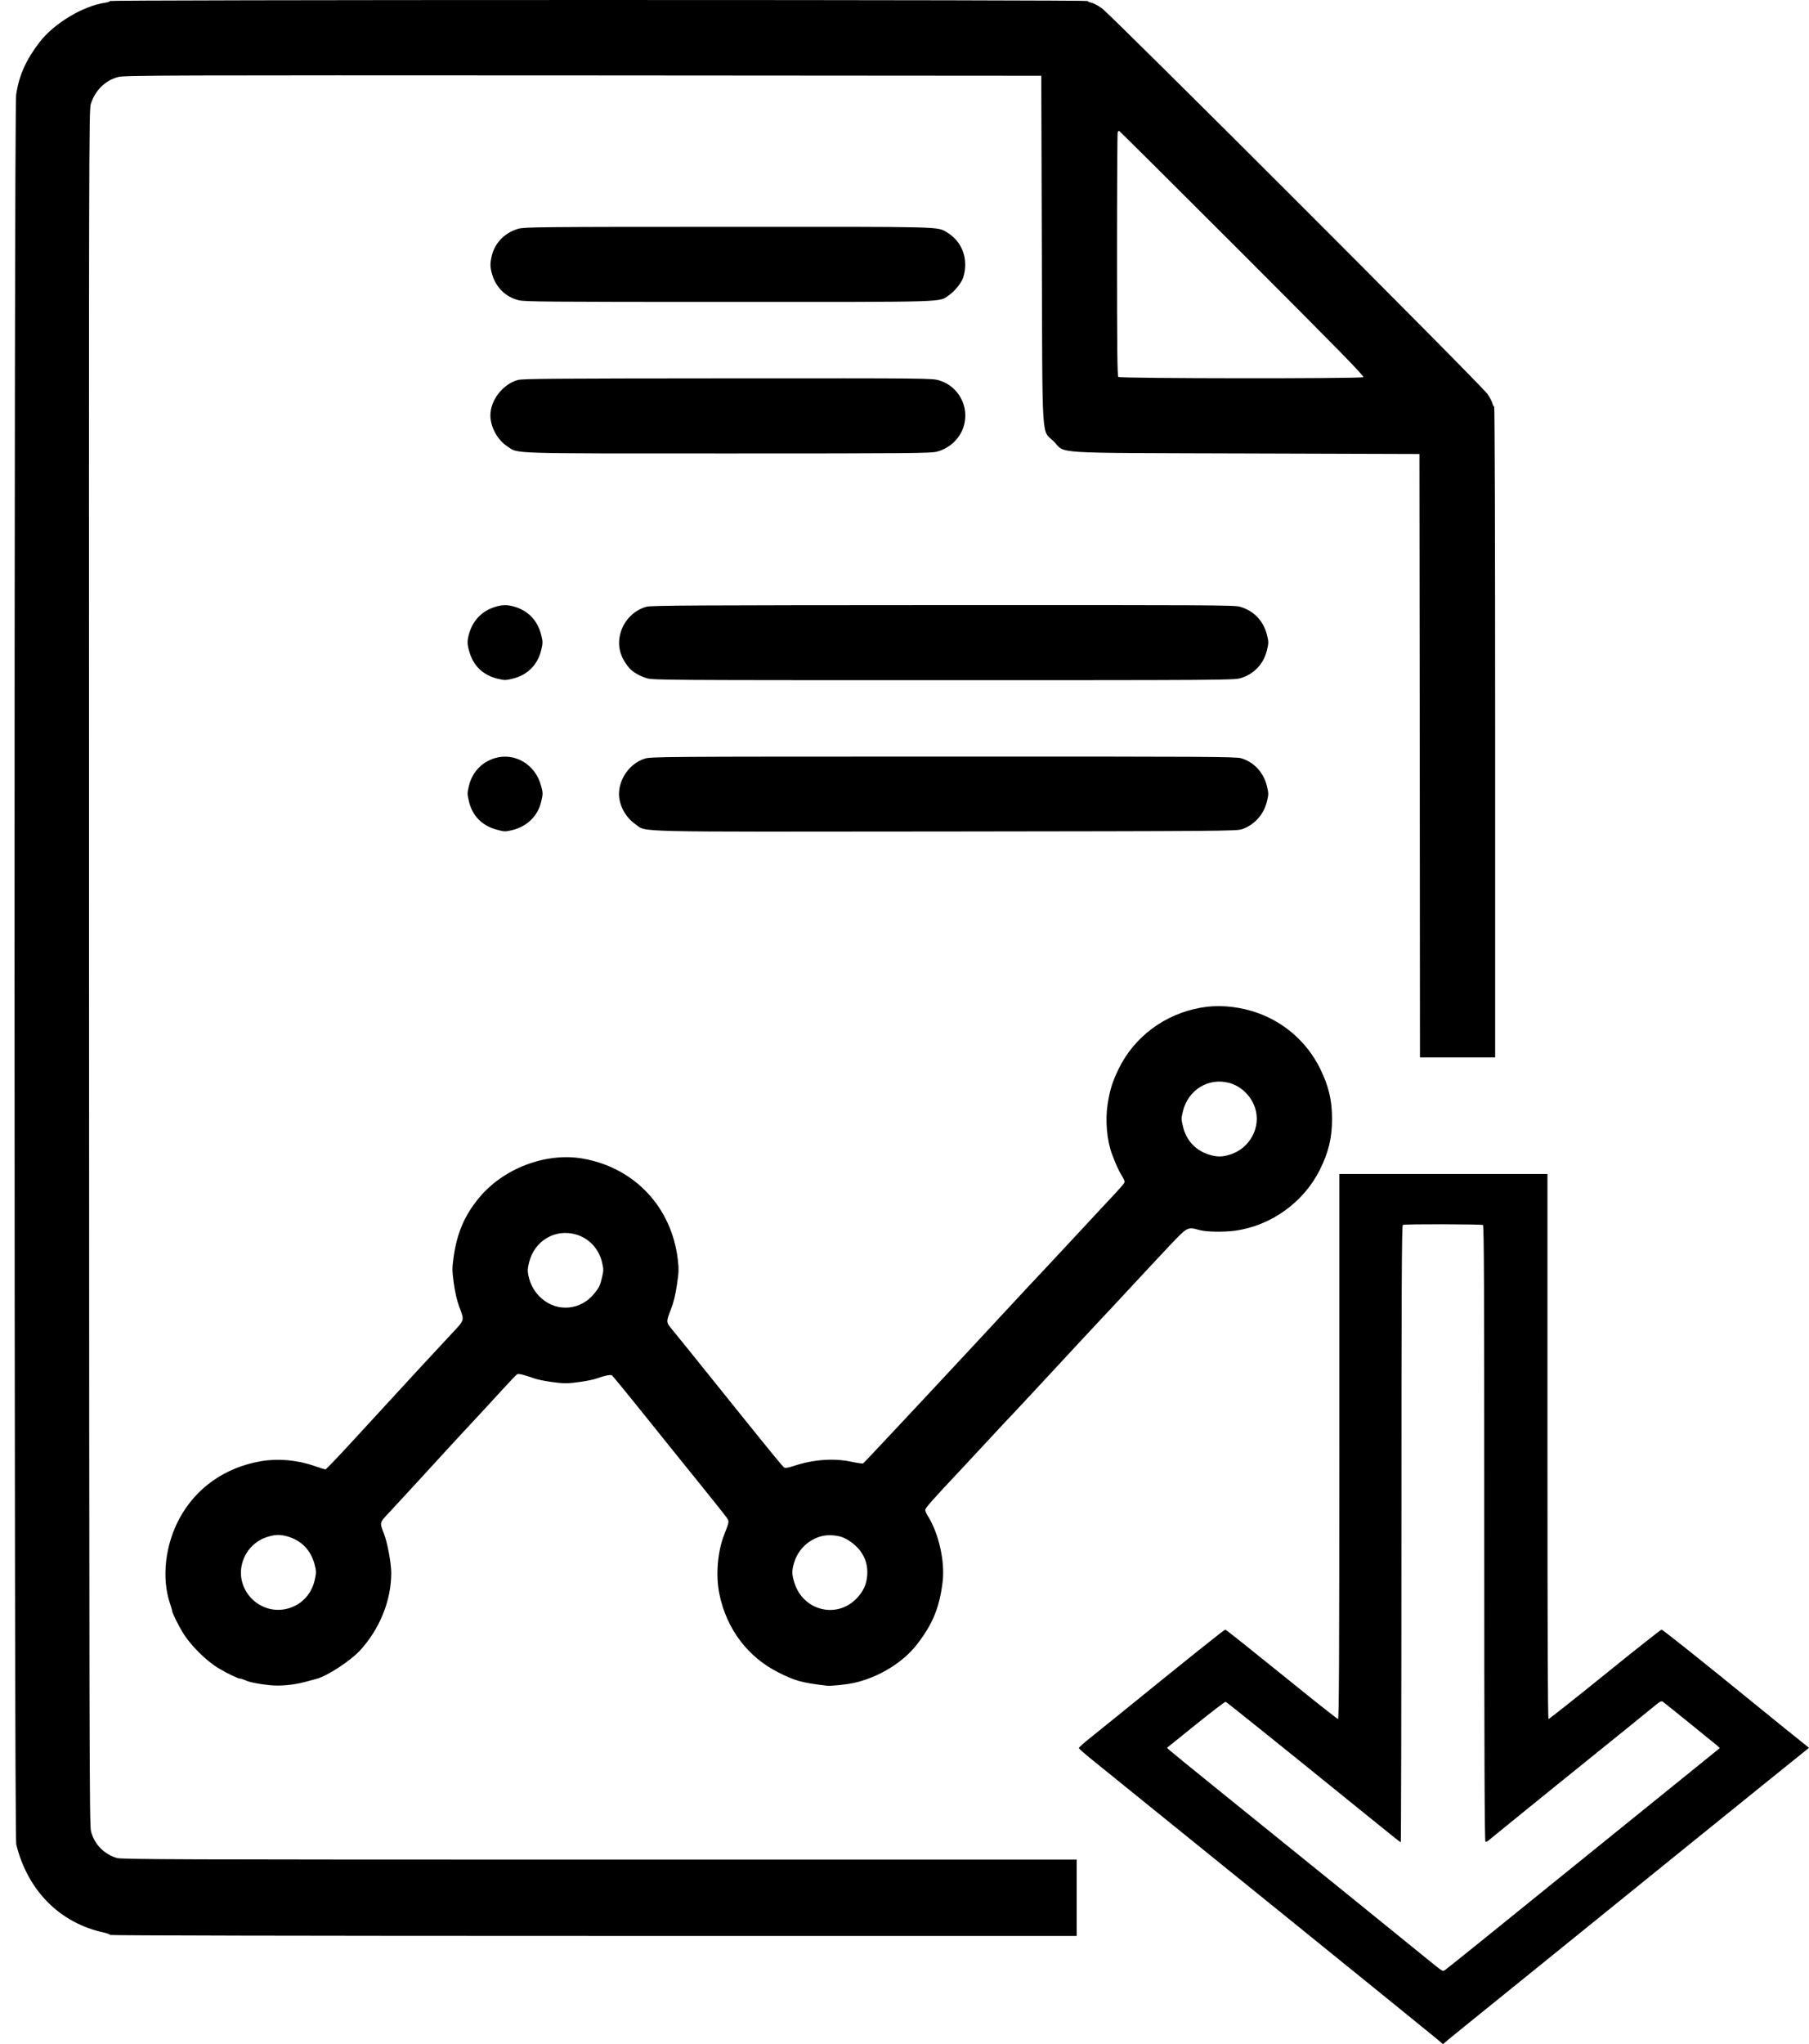 <?xml version="1.0" standalone="no"?>
<!DOCTYPE svg PUBLIC "-//W3C//DTD SVG 20010904//EN"
 "http://www.w3.org/TR/2001/REC-SVG-20010904/DTD/svg10.dtd">
<svg version="1.0" xmlns="http://www.w3.org/2000/svg"
 width="1660pt" height="1875pt" viewBox="0 0 1660 1875"
 preserveAspectRatio="xMidYMid meet">

<g transform="translate(0,1875) scale(0.1,-0.1)"
fill="#000000" stroke="none">
<path d="M1010 18741 c0 -5 -21 -12 -46 -16 -203 -30 -469 -190 -601 -362
-125 -163 -188 -303 -215 -483 -20 -129 -19 -15970 1 -16050 105 -426 402
-724 809 -810 28 -7 52 -16 52 -21 0 -5 1752 -9 4435 -9 l4435 0 0 350 0 350
-4378 0 c-3917 0 -4384 2 -4430 15 -119 36 -206 126 -237 245 -15 56 -16 745
-18 7923 -2 7592 -1 7864 16 7922 39 126 133 218 253 249 56 15 467 16 4265
14 l4204 -3 5 -1590 c6 -1834 -5 -1651 110 -1765 114 -115 -69 -104 1765 -110
l1590 -5 3 -2767 2 -2768 345 0 345 0 0 2985 c0 1812 -4 2985 -9 2985 -5 0
-12 13 -16 29 -3 16 -24 56 -47 88 -58 84 -3456 3481 -3538 3538 -36 25 -80
48 -97 51 -18 4 -33 10 -33 15 0 5 -1929 9 -4485 9 -2600 0 -4485 -4 -4485 -9z
m10390 -2316 c892 -893 1122 -1127 1110 -1135 -24 -15 -2233 -13 -2248 2 -9 9
-12 271 -12 1119 0 609 3 1114 6 1123 3 9 9 16 13 16 3 0 512 -506 1131 -1125z"/>
<path d="M4755 16651 c-119 -34 -210 -125 -240 -239 -19 -76 -19 -110 1 -179
35 -120 124 -207 242 -237 53 -14 268 -16 1922 -16 2053 0 1933 -4 2027 61 55
38 119 118 133 167 49 166 -10 326 -150 410 -92 54 0 52 -2016 51 -1729 0
-1863 -2 -1919 -18z"/>
<path d="M4752 15264 c-138 -38 -252 -185 -252 -325 0 -105 65 -225 154 -283
105 -70 -28 -66 2025 -66 1675 0 1858 2 1916 16 119 30 215 121 249 235 53
178 -48 366 -225 419 -65 20 -98 20 -1940 19 -1599 -1 -1882 -3 -1927 -15z"/>
<path d="M4539 13181 c-115 -37 -194 -117 -231 -233 -23 -75 -23 -107 1 -184
38 -126 125 -207 255 -240 65 -16 73 -16 140 0 135 32 230 127 262 261 16 68
16 76 0 141 -33 129 -114 217 -238 256 -73 22 -117 22 -189 -1z"/>
<path d="M5933 13184 c-112 -30 -203 -121 -237 -234 -35 -117 -9 -226 79 -329
31 -36 93 -72 160 -93 57 -17 172 -18 2720 -18 2535 0 2664 1 2726 18 123 34
215 131 245 257 16 68 16 76 0 141 -32 129 -122 222 -248 258 -51 15 -299 16
-2725 15 -2269 -1 -2676 -3 -2720 -15z"/>
<path d="M4538 11794 c-119 -37 -205 -129 -235 -253 -16 -67 -16 -75 1 -146
31 -129 119 -219 250 -255 76 -21 80 -21 148 -5 136 34 233 129 264 260 17 73
17 79 0 143 -51 199 -243 313 -428 256z"/>
<path d="M5915 11790 c-134 -43 -234 -182 -235 -323 0 -105 61 -217 152 -279
109 -74 -117 -69 2853 -66 2517 3 2663 4 2712 21 112 38 199 134 228 251 17
69 17 75 1 144 -31 126 -119 221 -237 256 -47 14 -323 16 -2733 15 -2618 0
-2682 -1 -2741 -19z"/>
<path d="M11015 9505 c-327 -59 -604 -265 -747 -555 -60 -122 -84 -200 -104
-330 -23 -151 -7 -333 41 -460 35 -93 59 -146 86 -190 16 -26 29 -53 29 -60 0
-15 -28 -47 -205 -235 -72 -77 -191 -205 -265 -285 -74 -80 -198 -212 -275
-295 -78 -82 -206 -220 -286 -306 -143 -155 -573 -617 -804 -864 -67 -71 -219
-234 -339 -362 -119 -128 -221 -235 -226 -238 -5 -3 -55 4 -112 16 -162 34
-351 19 -529 -41 -42 -14 -72 -19 -82 -14 -14 9 -106 121 -423 515 -426 530
-562 699 -607 753 -56 68 -56 68 -8 191 21 52 39 127 52 214 18 119 19 147 9
234 -56 482 -396 844 -870 928 -339 60 -732 -89 -956 -362 -132 -161 -199
-318 -231 -537 -15 -110 -15 -124 1 -244 11 -80 29 -158 48 -210 51 -138 56
-121 -74 -260 -63 -68 -198 -213 -299 -322 -179 -194 -227 -247 -643 -699
-110 -119 -204 -217 -210 -217 -5 0 -49 13 -96 30 -164 57 -336 72 -496 45
-329 -57 -594 -243 -746 -523 -133 -244 -167 -548 -88 -783 11 -32 20 -64 20
-71 0 -13 56 -127 93 -188 72 -121 216 -265 337 -337 70 -42 175 -93 193 -93
10 0 30 -6 45 -13 35 -18 117 -35 222 -46 99 -11 226 1 333 30 40 11 86 23
103 28 98 26 307 163 395 257 184 200 290 462 289 717 -1 89 -34 271 -65 352
-43 113 -46 101 52 206 104 112 369 399 537 584 66 71 174 189 241 260 67 72
179 193 249 270 70 77 134 144 142 148 12 7 59 -4 159 -39 54 -19 217 -44 285
-44 69 0 232 25 285 44 71 26 125 37 139 29 11 -7 145 -171 516 -634 47 -58
184 -229 305 -378 121 -150 228 -284 237 -299 20 -30 19 -34 -27 -152 -61
-156 -79 -373 -44 -542 65 -321 260 -580 544 -722 154 -77 213 -93 440 -120
37 -5 183 10 250 25 229 51 453 188 582 357 143 185 205 338 233 573 22 185
-36 441 -134 598 -14 22 -26 49 -26 59 0 17 63 89 320 362 75 80 196 210 270
290 74 80 172 186 220 235 47 50 227 243 400 430 173 187 353 380 400 430 47
49 173 185 280 300 107 116 264 283 348 373 173 181 166 178 282 147 63 -17
221 -19 325 -5 331 46 628 261 777 560 80 162 111 292 111 465 0 173 -31 303
-111 465 -126 253 -350 442 -622 524 -157 47 -326 59 -475 31z m263 -689 c109
-29 200 -116 238 -227 60 -180 -48 -378 -235 -433 -71 -21 -116 -20 -188 2
-121 38 -208 131 -237 255 -17 70 -17 78 -1 143 48 196 234 310 423 260z
m-5989 -1392 c117 -34 208 -133 236 -256 14 -61 14 -75 0 -134 -18 -77 -26
-95 -72 -151 -124 -154 -340 -173 -485 -43 -62 55 -101 123 -119 208 -9 44 -8
65 6 121 49 199 241 313 434 255z m-2641 -2772 c123 -39 205 -126 239 -254 15
-58 16 -74 4 -130 -27 -135 -116 -235 -241 -272 -258 -77 -501 165 -425 422
35 117 125 205 243 237 67 19 112 18 180 -3z m5072 -1 c56 -17 131 -72 172
-126 50 -65 72 -141 66 -225 -6 -83 -34 -146 -94 -210 -181 -194 -493 -119
-574 139 -24 76 -25 111 -4 182 34 115 119 203 234 241 58 19 133 19 200 -1z"/>
<path d="M12290 5480 c0 -1993 -3 -2500 -12 -2500 -7 0 -240 185 -518 410
-278 225 -510 410 -516 410 -10 0 -307 -237 -1004 -803 -74 -60 -181 -146
-237 -191 -56 -44 -102 -86 -103 -92 0 -5 55 -55 123 -109 752 -607 3116
-2520 3160 -2558 l58 -50 47 40 c26 21 94 77 152 124 58 47 328 265 600 485
272 220 945 765 1495 1210 550 445 1015 820 1033 834 l32 26 -217 174 c-119
96 -257 209 -308 250 -457 373 -818 660 -828 660 -7 0 -241 -185 -519 -410
-279 -226 -512 -410 -518 -410 -7 0 -10 774 -10 2500 l0 2500 -955 0 -955 0 0
-2500z m1318 2032 c10 -7 12 -575 12 -2830 0 -2017 3 -2823 11 -2827 6 -4 23
4 37 18 15 13 288 235 607 493 661 533 814 657 904 731 56 46 67 51 82 40 20
-14 435 -350 488 -394 l33 -29 -123 -100 c-68 -55 -385 -311 -704 -569 -319
-258 -625 -505 -680 -550 -485 -394 -997 -806 -1014 -817 -25 -15 -14 -22
-173 107 -150 123 -1336 1083 -1913 1548 -231 187 -430 349 -443 361 l-23 22
263 212 c145 117 268 211 275 210 9 -3 414 -327 1188 -954 358 -290 413 -334
419 -334 3 0 6 1273 6 2829 0 2254 3 2830 13 2834 20 9 721 7 735 -1z"/>
</g>
</svg>
